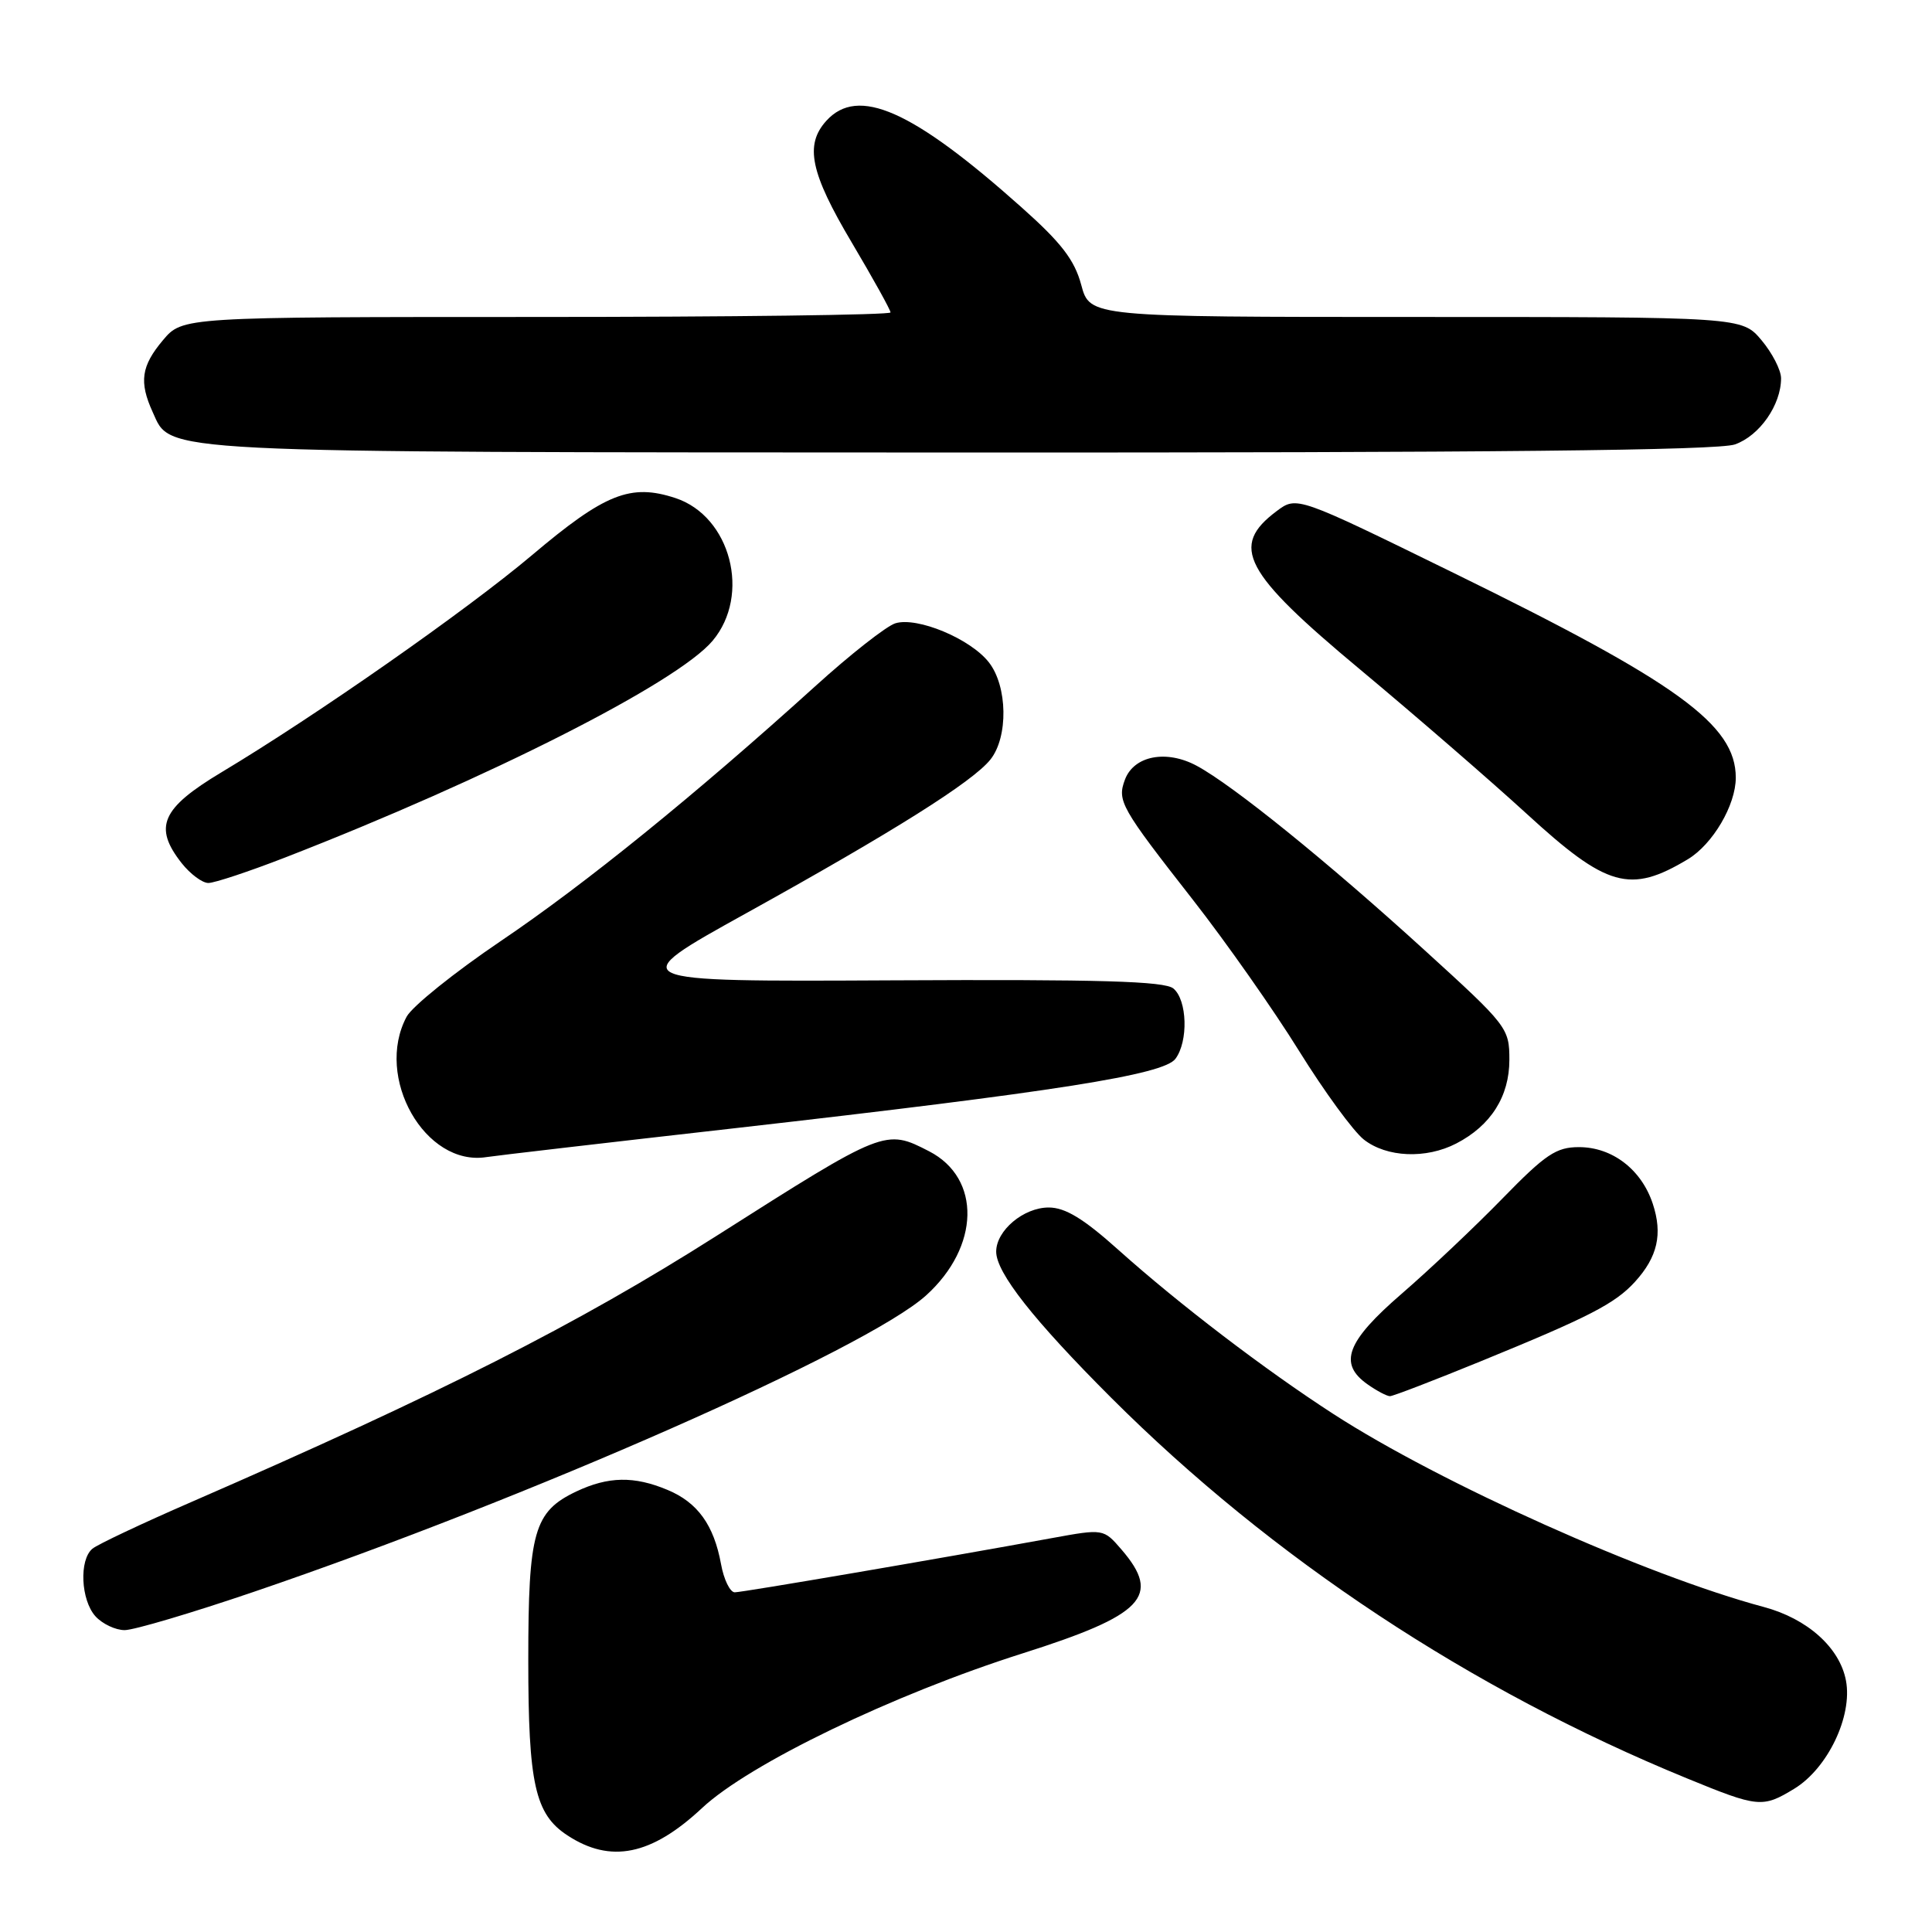 <?xml version="1.0" encoding="UTF-8" standalone="no"?>
<!DOCTYPE svg PUBLIC "-//W3C//DTD SVG 1.1//EN" "http://www.w3.org/Graphics/SVG/1.1/DTD/svg11.dtd" >
<svg xmlns="http://www.w3.org/2000/svg" xmlns:xlink="http://www.w3.org/1999/xlink" version="1.1" viewBox="0 0 256 256">
 <g >
 <path fill="currentColor"
d=" M 93.02 239.58 C 99.28 233.72 118.35 224.52 135.50 219.08 C 151.55 213.99 153.92 211.50 148.61 205.33 C 146.22 202.56 146.22 202.56 139.36 203.81 C 124.46 206.53 98.44 210.98 97.36 210.99 C 96.74 210.99 95.91 209.31 95.54 207.25 C 94.59 202.07 92.44 199.08 88.45 197.42 C 84.02 195.56 80.59 195.63 76.36 197.63 C 70.75 200.30 70.00 202.93 70.00 219.98 C 70.00 236.38 70.89 240.39 75.19 243.20 C 80.91 246.95 86.31 245.85 93.02 239.58 Z  M 237.76 237.01 C 242.18 234.31 245.49 227.40 244.60 222.69 C 243.78 218.32 239.49 214.48 233.70 212.93 C 218.15 208.77 190.87 196.54 176.71 187.38 C 167.60 181.49 156.24 172.82 148.21 165.63 C 143.57 161.47 141.15 160.00 138.96 160.00 C 135.63 160.00 132.00 163.05 132.00 165.85 C 132.00 168.64 136.96 174.93 147.26 185.23 C 168.55 206.49 194.92 223.92 223.50 235.63 C 232.98 239.52 233.54 239.58 237.76 237.01 Z  M 33.62 210.93 C 69.96 198.56 114.81 178.78 122.71 171.65 C 129.84 165.20 130.04 156.14 123.13 152.56 C 117.31 149.56 117.23 149.59 94.94 163.76 C 76.51 175.47 58.53 184.58 25.34 199.03 C 18.83 201.86 12.94 204.64 12.25 205.21 C 10.46 206.69 10.71 212.02 12.65 214.17 C 13.57 215.18 15.31 216.00 16.52 216.00 C 17.74 216.00 25.43 213.72 33.62 210.93 Z  M 196.20 180.38 C 210.59 174.50 214.00 172.74 216.64 169.85 C 219.64 166.55 220.33 163.52 219.00 159.50 C 217.50 154.97 213.64 152.00 209.22 152.00 C 206.21 152.00 204.79 152.95 199.11 158.78 C 195.47 162.52 189.46 168.20 185.75 171.41 C 178.40 177.76 177.30 180.69 181.22 183.44 C 182.44 184.30 183.77 185.00 184.18 185.00 C 184.58 185.00 189.99 182.92 196.20 180.38 Z  M 97.49 149.48 C 139.95 144.65 154.18 142.41 155.75 140.30 C 157.48 137.98 157.32 132.51 155.48 130.98 C 154.31 130.01 145.72 129.76 118.23 129.90 C 82.50 130.08 82.50 130.08 98.89 121.00 C 118.36 110.21 128.87 103.60 131.23 100.65 C 133.62 97.67 133.52 90.92 131.02 87.75 C 128.57 84.63 121.54 81.70 118.64 82.59 C 117.47 82.95 112.67 86.71 108.00 90.95 C 92.11 105.33 77.53 117.15 66.36 124.69 C 60.24 128.83 54.62 133.34 53.88 134.72 C 49.59 142.75 56.33 154.61 64.46 153.32 C 65.58 153.14 80.45 151.41 97.49 149.48 Z  M 192.96 151.52 C 197.55 149.15 200.00 145.28 200.00 140.43 C 200.00 136.22 199.75 135.90 188.75 125.89 C 175.93 114.21 163.37 104.05 158.57 101.47 C 154.56 99.31 150.27 100.13 149.07 103.28 C 148.00 106.13 148.47 106.96 158.09 119.26 C 162.49 124.89 168.81 133.89 172.13 139.25 C 175.46 144.61 179.32 149.90 180.72 151.00 C 183.74 153.37 188.96 153.59 192.96 151.52 Z  M 37.79 113.62 C 64.71 103.16 89.75 90.47 94.42 84.91 C 99.53 78.84 96.82 68.42 89.51 66.00 C 83.56 64.04 80.17 65.38 70.47 73.58 C 61.78 80.90 41.95 94.78 29.35 102.33 C 21.38 107.11 20.30 109.57 24.07 114.37 C 25.21 115.81 26.80 117.00 27.61 117.00 C 28.42 117.00 33.00 115.48 37.79 113.62 Z  M 223.64 113.86 C 226.95 111.87 230.00 106.68 230.00 103.05 C 230.00 96.03 222.36 90.48 192.56 75.89 C 171.83 65.73 171.83 65.73 169.17 67.72 C 162.93 72.38 164.74 75.82 180.23 88.72 C 187.53 94.81 197.45 103.40 202.28 107.82 C 212.93 117.59 215.99 118.45 223.64 113.86 Z  M 229.88 58.89 C 233.14 57.75 236.00 53.66 236.00 50.13 C 236.00 49.04 234.83 46.77 233.41 45.08 C 230.82 42.00 230.82 42.00 187.62 42.00 C 144.41 42.00 144.41 42.00 143.27 37.75 C 142.38 34.44 140.63 32.16 135.31 27.43 C 120.89 14.57 113.68 11.38 109.49 16.01 C 106.60 19.21 107.37 22.89 112.87 32.15 C 115.69 36.91 118.00 41.07 118.00 41.40 C 118.00 41.73 96.89 42.00 71.09 42.00 C 24.18 42.00 24.18 42.00 21.59 45.08 C 18.71 48.50 18.41 50.61 20.23 54.60 C 22.73 60.08 19.46 59.92 127.10 59.96 C 197.51 59.99 227.63 59.68 229.88 58.89 Z "/>
</g>
</svg>